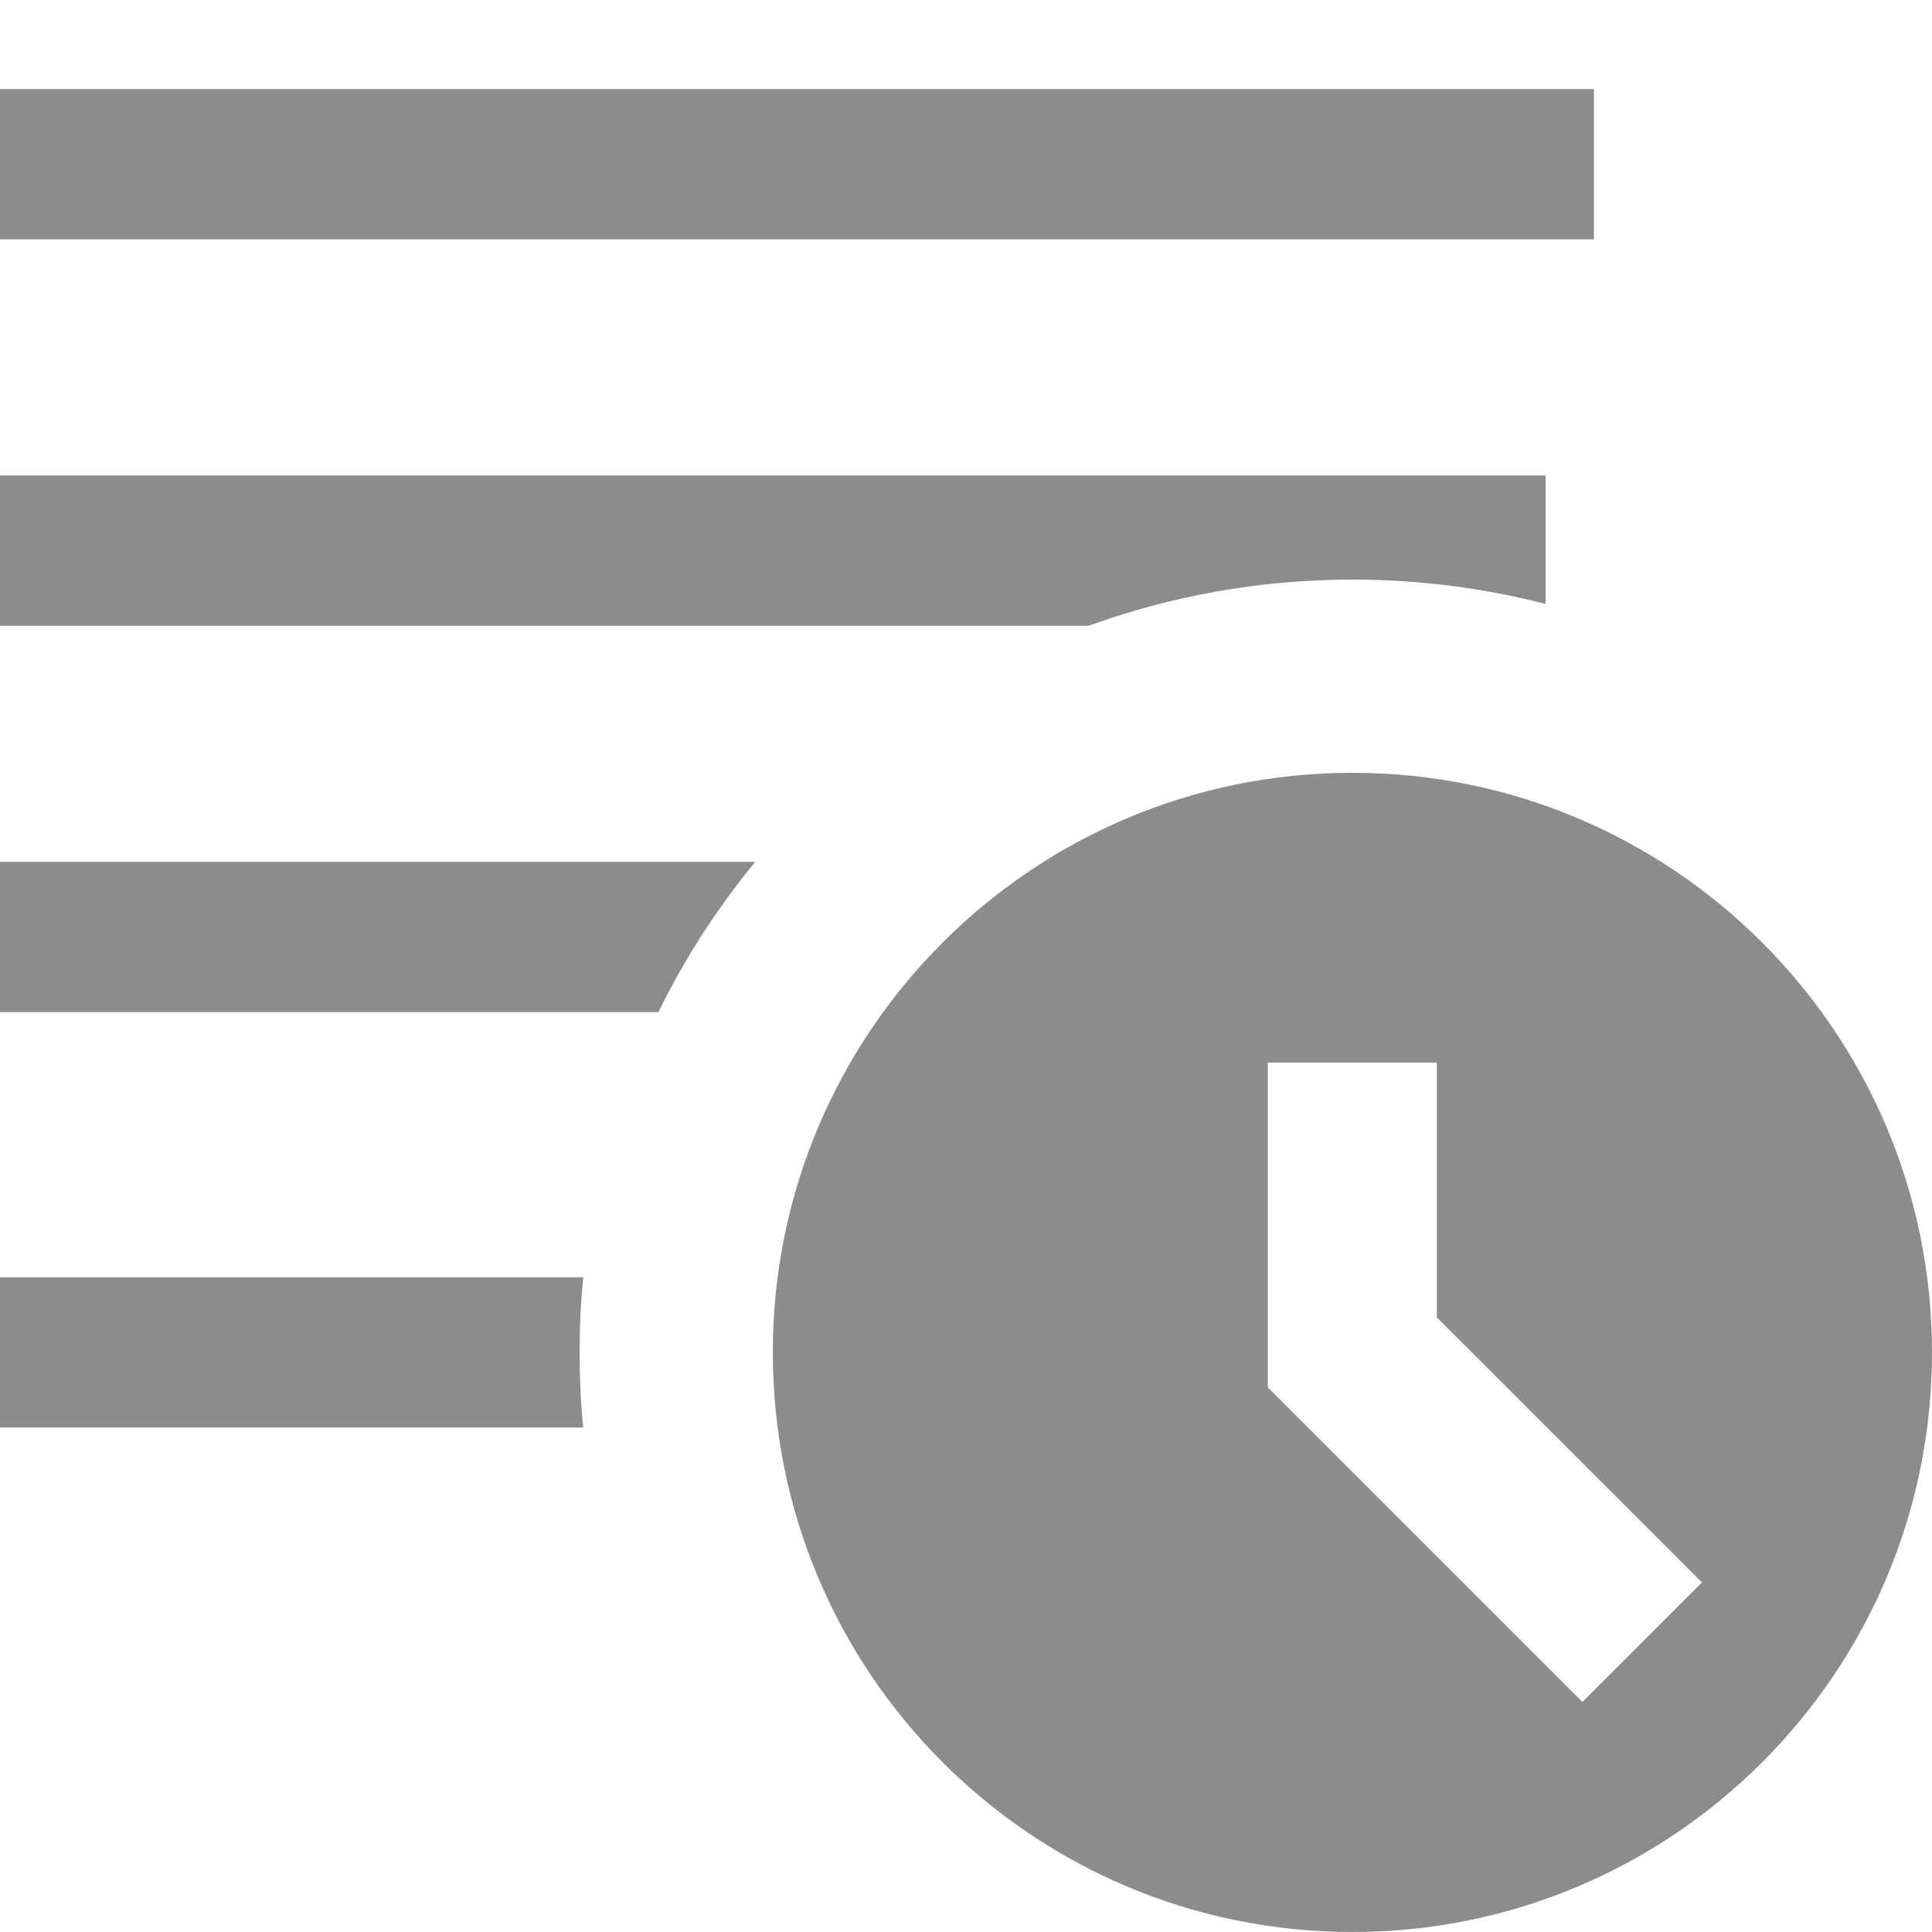 <svg width="18" height="18" viewBox="0 0 18 18" fill="none" xmlns="http://www.w3.org/2000/svg">
<g clip-path="url(#clip0)">
<path fill-rule="evenodd" clip-rule="evenodd" d="M14.85 2.23H0V0.83H14.85V2.23ZM10.143 5.83H0V4.43H14.4V5.627C13.825 5.479 13.222 5.4 12.6 5.4C11.737 5.4 10.91 5.552 10.143 5.83ZM7.036 8.03H0V9.43H6.134C6.38 8.928 6.684 8.458 7.036 8.03ZM5.434 11.9H0V13.3H5.434C5.411 13.07 5.4 12.836 5.4 12.6C5.4 12.364 5.411 12.13 5.434 11.9Z" fill="#8C8C8C"/>
<path fill-rule="evenodd" clip-rule="evenodd" d="M12.6 18C15.582 18 18 15.582 18 12.6C18 9.618 15.582 7.2 12.6 7.2C9.618 7.2 7.2 9.618 7.2 12.6C7.2 15.582 9.618 18 12.6 18ZM11.812 9.9V12.6V12.926L12.043 13.157L14.743 15.857L15.857 14.743L13.387 12.274V9.9H11.812Z" fill="#8C8C8C"/>
</g>
<defs>
<clipPath id="clip0">
<rect width="18" height="18" fill="white"/>
</clipPath>
</defs>
</svg>
